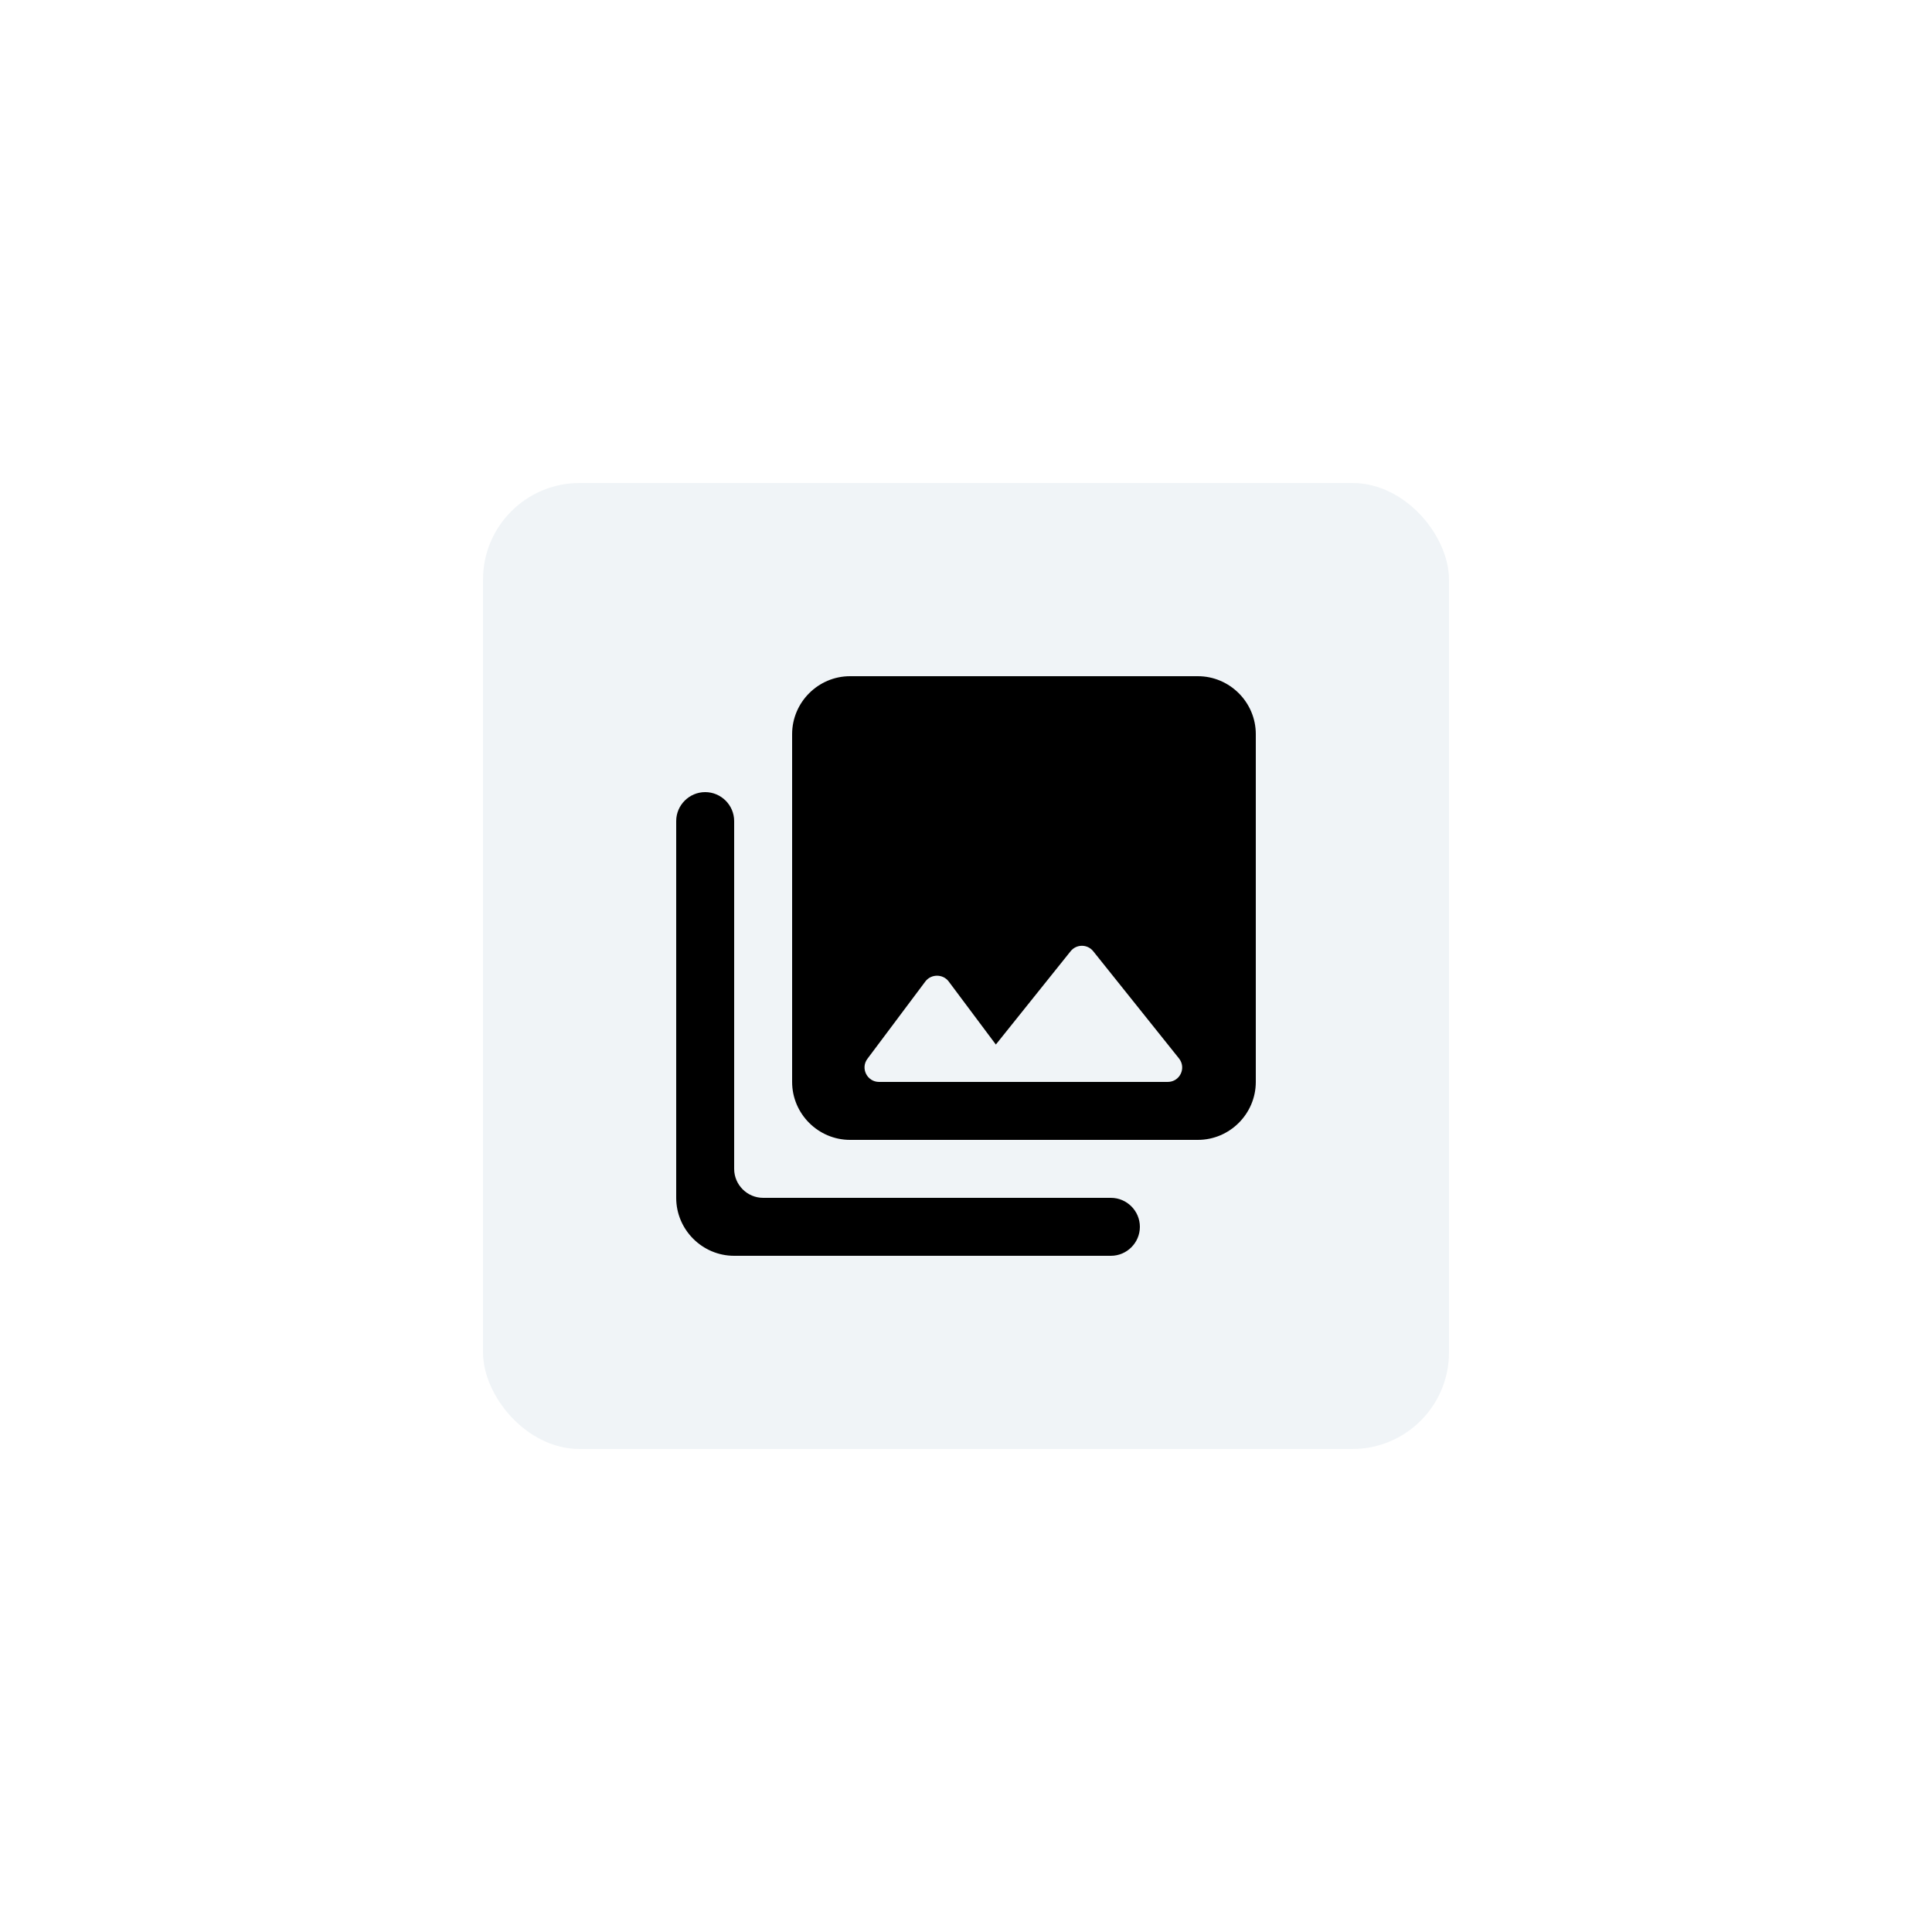 <svg width="160" height="160" viewBox="0 0 160 160" fill="none" xmlns="http://www.w3.org/2000/svg">
<g filter="url(#filter0_d)">
<rect x="40" y="20" width="80" height="80" rx="8" fill="#F0F4F7"/>
<path d="M104 69.6V40.8C104 38.16 101.84 36 99.2 36H70.4C67.76 36 65.6 38.16 65.6 40.8V69.6C65.6 72.24 67.76 74.4 70.4 74.4H99.2C101.84 74.4 104 72.24 104 69.6ZM78.56 61.272L82.472 66.504L88.664 58.776C89.144 58.176 90.056 58.176 90.536 58.776L97.64 67.656C98.264 68.448 97.712 69.6 96.704 69.6H72.8C71.816 69.6 71.24 68.472 71.84 67.68L76.64 61.272C77.12 60.648 78.08 60.648 78.56 61.272ZM56 48V79.2C56 81.84 58.16 84 60.8 84H92C93.32 84 94.4 82.92 94.4 81.6C94.4 80.28 93.32 79.2 92 79.2H63.2C61.88 79.2 60.8 78.12 60.8 76.8V48C60.8 46.68 59.72 45.6 58.4 45.6C57.08 45.6 56 46.68 56 48Z" fill="currentColor"/>
</g>
<defs>
<filter id="filter0_d" x="0" y="0" width="160" height="160" filterUnits="userSpaceOnUse" color-interpolation-filters="sRGB">
<feFlood flood-opacity="0" result="BackgroundImageFix"/>
<feColorMatrix in="SourceAlpha" type="matrix" values="0 0 0 0 0 0 0 0 0 0 0 0 0 0 0 0 0 0 127 0" result="hardAlpha"/>
<feOffset dy="20"/>
<feGaussianBlur stdDeviation="20"/>
<feColorMatrix type="matrix" values="0 0 0 0 0.278 0 0 0 0 0.225 0 0 0 0 0.6 0 0 0 0.4 0"/>
<feBlend mode="normal" in2="BackgroundImageFix" result="effect1_dropShadow"/>
<feBlend mode="normal" in="SourceGraphic" in2="effect1_dropShadow" result="shape"/>
</filter>
</defs>
</svg>
